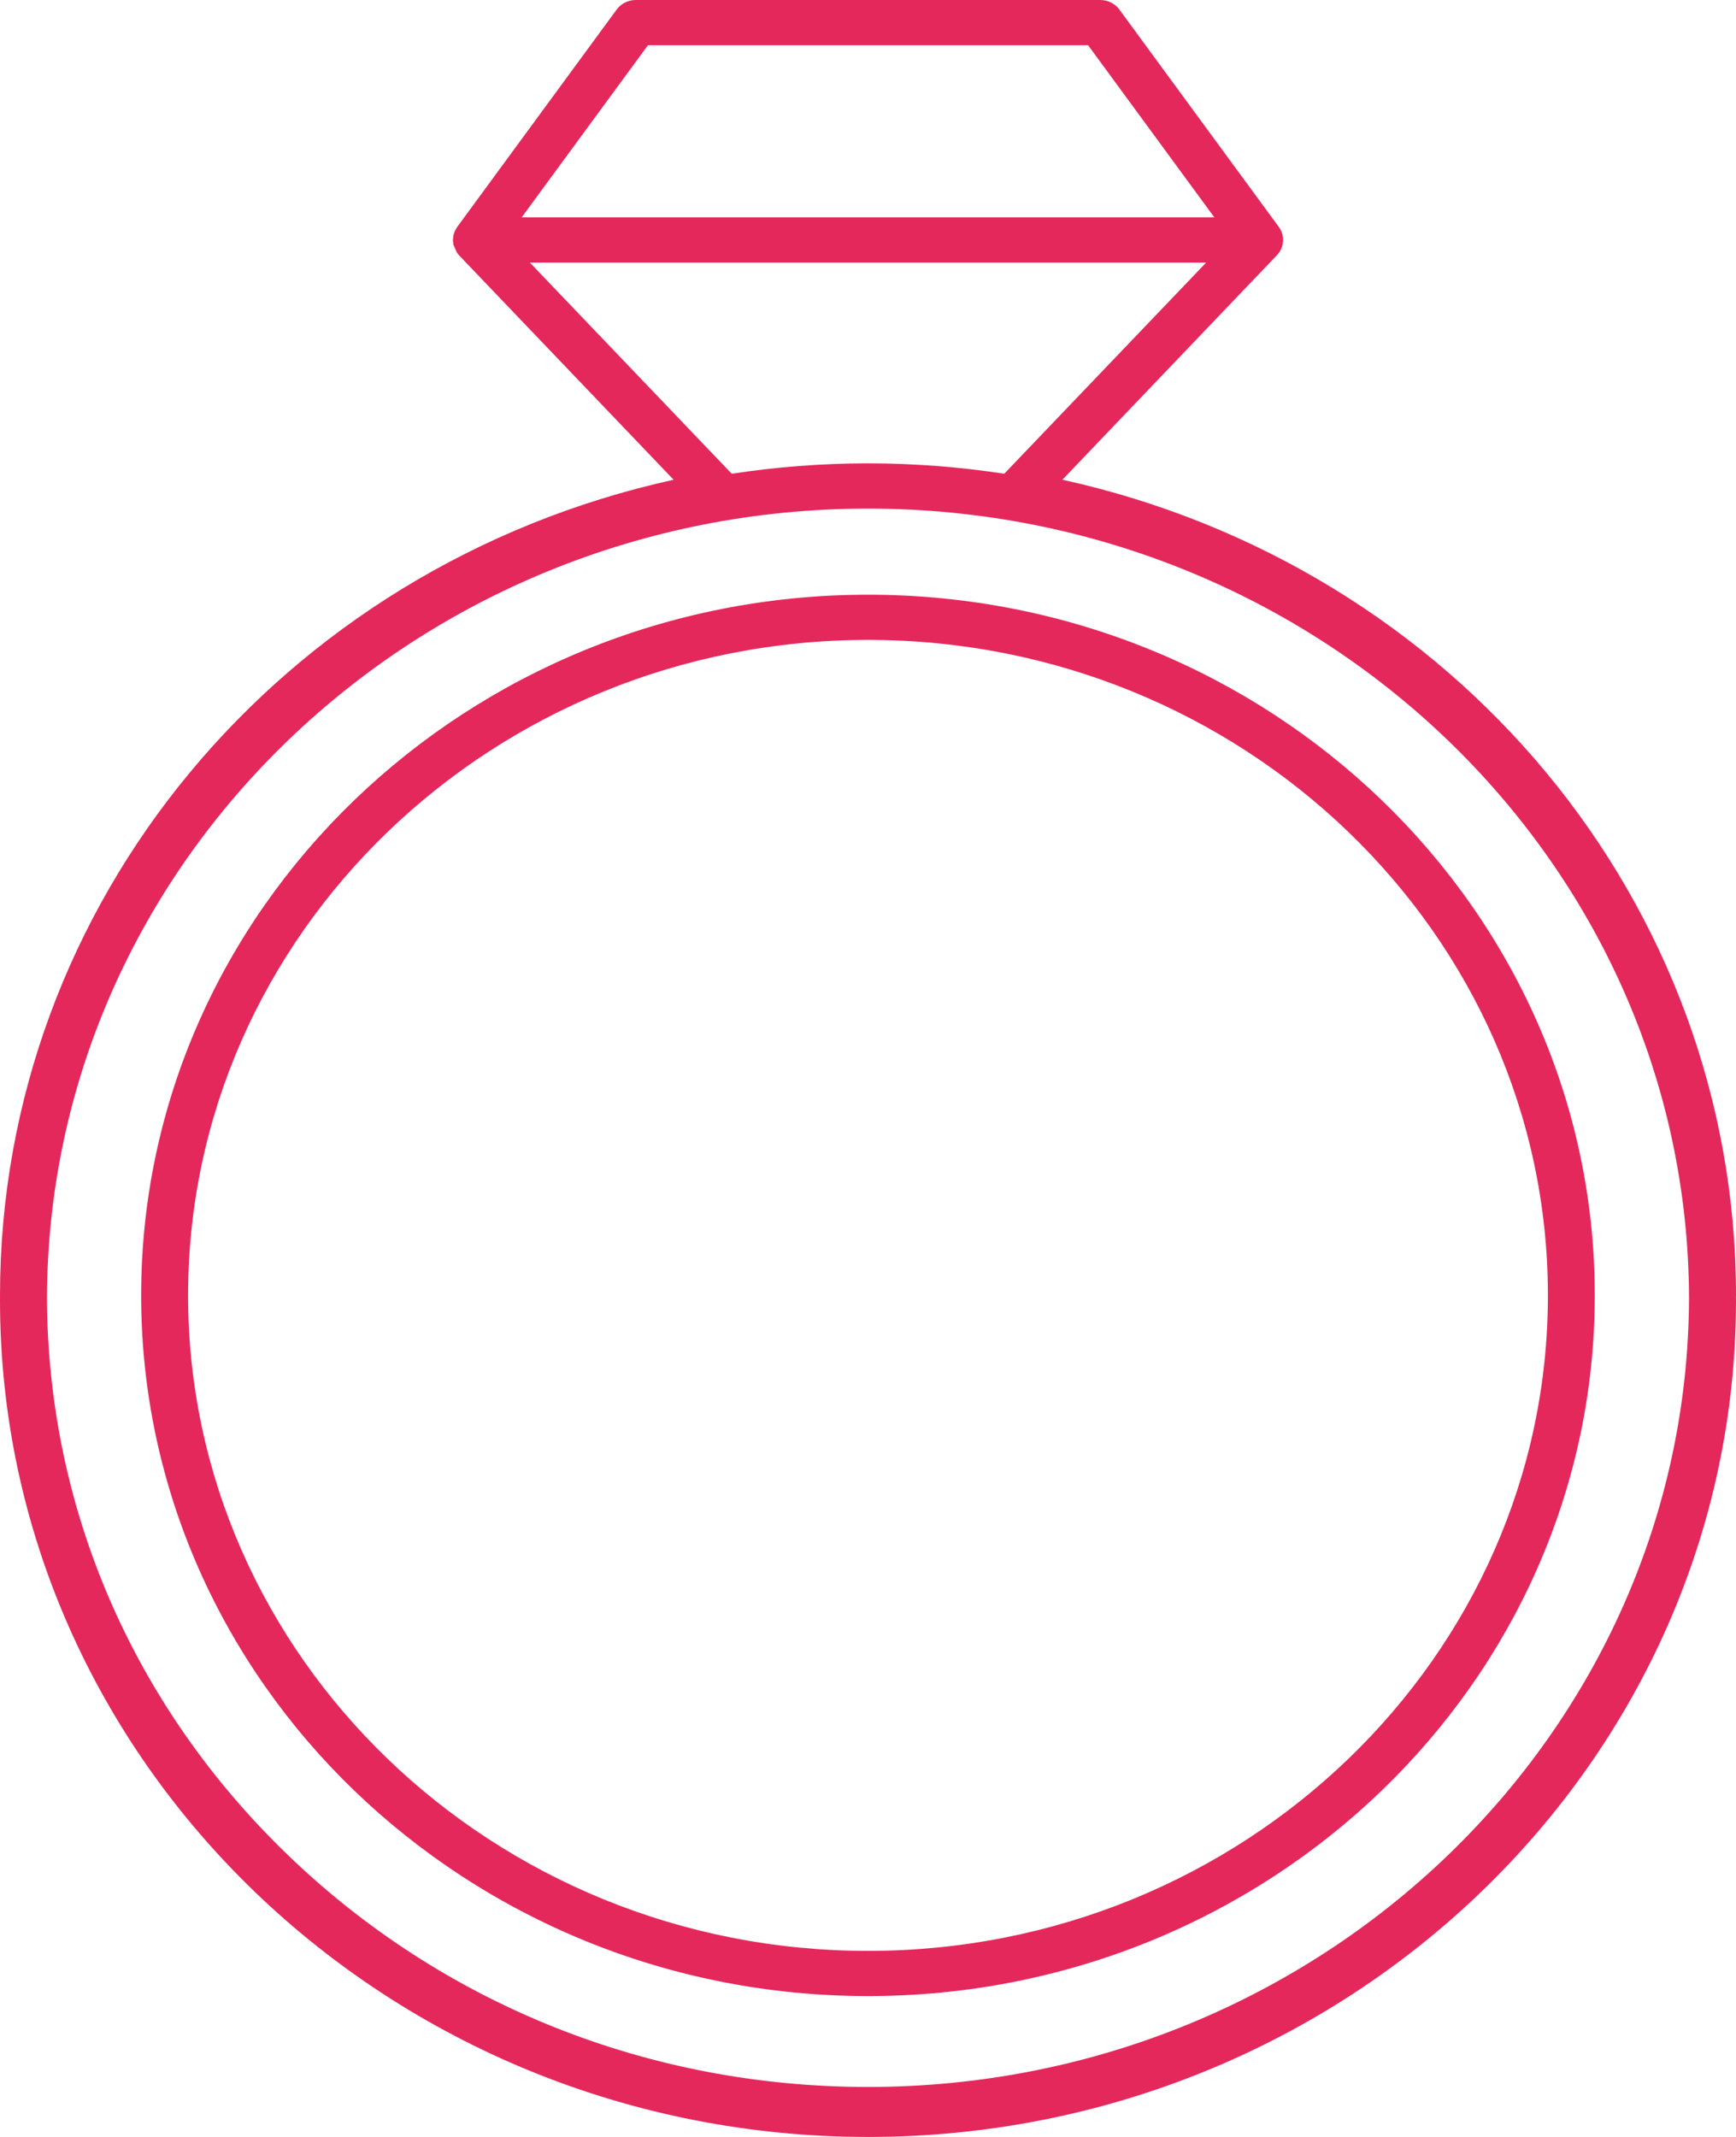 <svg width="52" height="64" viewBox="0 0 52 64" fill="none" xmlns="http://www.w3.org/2000/svg">
<path d="M26 17.811C13.996 17.811 4.228 27.225 4.228 38.796C4.228 50.368 13.995 59.781 26 59.781C38.005 59.781 47.77 50.365 47.77 38.795C47.77 27.224 38.004 17.811 26 17.811ZM26 58.428C14.769 58.428 5.634 49.621 5.634 38.796C5.634 27.971 14.769 19.165 26 19.165C37.229 19.165 46.366 27.971 46.366 38.795C46.366 49.62 37.229 58.428 26 58.428ZM52 38.796C52 27.045 43.588 16.96 31.823 14.367L38.247 7.645C38.472 7.411 38.496 7.056 38.305 6.796L33.529 0.285C33.398 0.107 33.184 0 32.956 0H19.044C18.816 0 18.602 0.107 18.471 0.287L13.695 6.797L13.691 6.804L13.669 6.839L13.628 6.913L13.612 6.956L13.586 7.032L13.578 7.077L13.569 7.163L13.566 7.188L13.568 7.205L13.578 7.296L13.583 7.332L13.683 7.56L13.707 7.591L13.751 7.647L20.177 14.368C8.413 16.96 0 27.047 0 38.796L0.001 38.869L0 38.94C0 52.757 11.663 64 26 64C40.337 64 52 52.757 52 38.94L51.997 38.875L52 38.796ZM26 62.503C19.441 62.503 13.268 60.035 8.617 55.551C3.983 51.084 1.426 45.163 1.407 38.868C1.446 25.829 12.462 15.232 26 15.232C39.539 15.232 50.556 25.832 50.593 38.875C50.548 51.911 39.535 62.503 26 62.503ZM19.408 1.355H32.593L36.375 6.511H15.625L19.408 1.355ZM15.871 7.864H36.129L30.081 14.188C28.75 13.985 27.388 13.877 26 13.877C24.611 13.877 23.248 13.985 21.918 14.188L15.871 7.864Z" fill="#E5285B"/>
</svg>
